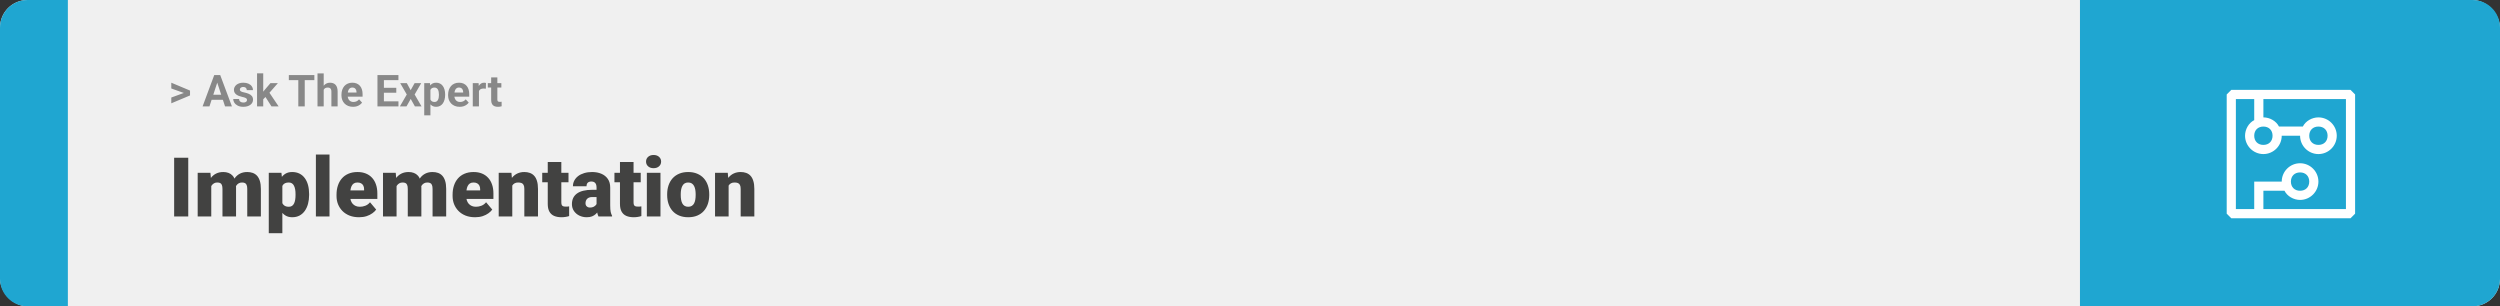 <svg width="1363" height="167" viewBox="0 0 1363 167" fill="none" xmlns="http://www.w3.org/2000/svg">
<rect x="0" y="0" width="1363" height="167" fill="#333333" stroke="none"/>
<rect width="1363" height="167" rx="15" fill="#F0F0F0"/>
<path d="M0 15C0 6.716 6.716 0 15 0H37V167H15C6.716 167 0 160.284 0 152V15Z" fill="#1FA6D1"/>
<path d="M100.906 50.922L93.394 48.238V45.086L103.602 49.375V51.637L100.906 50.922ZM93.394 53.172L100.918 50.43L103.602 49.785V52.035L93.394 56.324V53.172ZM118.836 43.855L114.195 58H110.457L116.797 40.938H119.176L118.836 43.855ZM122.691 58L118.039 43.855L117.664 40.938H120.066L126.441 58H122.691ZM122.48 51.648V54.402H113.469V51.648H122.48ZM134.668 54.496C134.668 54.254 134.598 54.035 134.457 53.84C134.316 53.645 134.055 53.465 133.672 53.301C133.297 53.129 132.754 52.973 132.043 52.832C131.402 52.691 130.805 52.516 130.25 52.305C129.703 52.086 129.227 51.824 128.82 51.52C128.422 51.215 128.109 50.855 127.883 50.441C127.656 50.02 127.543 49.539 127.543 49C127.543 48.469 127.656 47.969 127.883 47.5C128.117 47.031 128.449 46.617 128.879 46.258C129.316 45.891 129.848 45.605 130.473 45.402C131.105 45.191 131.816 45.086 132.605 45.086C133.707 45.086 134.652 45.262 135.441 45.613C136.238 45.965 136.848 46.449 137.27 47.066C137.699 47.676 137.914 48.371 137.914 49.152H134.539C134.539 48.824 134.469 48.531 134.328 48.273C134.195 48.008 133.984 47.801 133.695 47.652C133.414 47.496 133.047 47.418 132.594 47.418C132.219 47.418 131.895 47.484 131.621 47.617C131.348 47.742 131.137 47.914 130.988 48.133C130.848 48.344 130.777 48.578 130.777 48.836C130.777 49.031 130.816 49.207 130.895 49.363C130.98 49.512 131.117 49.648 131.305 49.773C131.492 49.898 131.734 50.016 132.031 50.125C132.336 50.227 132.711 50.32 133.156 50.406C134.07 50.594 134.887 50.84 135.605 51.145C136.324 51.441 136.895 51.848 137.316 52.363C137.738 52.871 137.949 53.539 137.949 54.367C137.949 54.93 137.824 55.445 137.574 55.914C137.324 56.383 136.965 56.793 136.496 57.145C136.027 57.488 135.465 57.758 134.809 57.953C134.16 58.141 133.43 58.234 132.617 58.234C131.438 58.234 130.438 58.023 129.617 57.602C128.805 57.18 128.188 56.645 127.766 55.996C127.352 55.34 127.145 54.668 127.145 53.98H130.344C130.359 54.441 130.477 54.812 130.695 55.094C130.922 55.375 131.207 55.578 131.551 55.703C131.902 55.828 132.281 55.891 132.688 55.891C133.125 55.891 133.488 55.832 133.777 55.715C134.066 55.59 134.285 55.426 134.434 55.223C134.59 55.012 134.668 54.77 134.668 54.496ZM143.516 39.988V58H140.141V39.988H143.516ZM151.508 45.32L146 51.602L143.047 54.59L141.816 52.152L144.16 49.176L147.453 45.32H151.508ZM148.004 58L144.254 52.141L146.586 50.102L151.895 58H148.004ZM166.145 40.938V58H162.641V40.938H166.145ZM171.395 40.938V43.691H157.473V40.938H171.395ZM176.48 40V58H173.105V40H176.48ZM176 51.215H175.074C175.082 50.332 175.199 49.52 175.426 48.777C175.652 48.027 175.977 47.379 176.398 46.832C176.82 46.277 177.324 45.848 177.91 45.543C178.504 45.238 179.16 45.086 179.879 45.086C180.504 45.086 181.07 45.176 181.578 45.355C182.094 45.527 182.535 45.809 182.902 46.199C183.277 46.582 183.566 47.086 183.77 47.711C183.973 48.336 184.074 49.094 184.074 49.984V58H180.676V49.961C180.676 49.398 180.594 48.957 180.43 48.637C180.273 48.309 180.043 48.078 179.738 47.945C179.441 47.805 179.074 47.734 178.637 47.734C178.152 47.734 177.738 47.824 177.395 48.004C177.059 48.184 176.789 48.434 176.586 48.754C176.383 49.066 176.234 49.434 176.141 49.855C176.047 50.277 176 50.73 176 51.215ZM192.477 58.234C191.492 58.234 190.609 58.078 189.828 57.766C189.047 57.445 188.383 57.004 187.836 56.441C187.297 55.879 186.883 55.227 186.594 54.484C186.305 53.734 186.16 52.938 186.16 52.094V51.625C186.16 50.664 186.297 49.785 186.57 48.988C186.844 48.191 187.234 47.5 187.742 46.914C188.258 46.328 188.883 45.879 189.617 45.566C190.352 45.246 191.18 45.086 192.102 45.086C193 45.086 193.797 45.234 194.492 45.531C195.188 45.828 195.77 46.25 196.238 46.797C196.715 47.344 197.074 48 197.316 48.766C197.559 49.523 197.68 50.367 197.68 51.297V52.703H187.602V50.453H194.363V50.195C194.363 49.727 194.277 49.309 194.105 48.941C193.941 48.566 193.691 48.27 193.355 48.051C193.02 47.832 192.59 47.723 192.066 47.723C191.621 47.723 191.238 47.82 190.918 48.016C190.598 48.211 190.336 48.484 190.133 48.836C189.938 49.188 189.789 49.602 189.688 50.078C189.594 50.547 189.547 51.062 189.547 51.625V52.094C189.547 52.602 189.617 53.07 189.758 53.5C189.906 53.93 190.113 54.301 190.379 54.613C190.652 54.926 190.98 55.168 191.363 55.34C191.754 55.512 192.195 55.598 192.688 55.598C193.297 55.598 193.863 55.48 194.387 55.246C194.918 55.004 195.375 54.641 195.758 54.156L197.398 55.938C197.133 56.32 196.77 56.688 196.309 57.039C195.855 57.391 195.309 57.68 194.668 57.906C194.027 58.125 193.297 58.234 192.477 58.234ZM217.238 55.258V58H208.156V55.258H217.238ZM209.305 40.938V58H205.789V40.938H209.305ZM216.055 47.887V50.559H208.156V47.887H216.055ZM217.227 40.938V43.691H208.156V40.938H217.227ZM221.797 45.32L223.895 49.176L226.051 45.32H229.648L226.062 51.52L229.812 58H226.203L223.918 53.922L221.633 58H218.023L221.773 51.52L218.188 45.32H221.797ZM234.664 47.758V62.875H231.289V45.32H234.418L234.664 47.758ZM242.691 51.52V51.766C242.691 52.688 242.582 53.543 242.363 54.332C242.152 55.121 241.84 55.809 241.426 56.395C241.012 56.973 240.496 57.426 239.879 57.754C239.27 58.074 238.566 58.234 237.77 58.234C236.996 58.234 236.324 58.078 235.754 57.766C235.184 57.453 234.703 57.016 234.312 56.453C233.93 55.883 233.621 55.223 233.387 54.473C233.152 53.723 232.973 52.918 232.848 52.059V51.414C232.973 50.492 233.152 49.648 233.387 48.883C233.621 48.109 233.93 47.441 234.312 46.879C234.703 46.309 235.18 45.867 235.742 45.555C236.312 45.242 236.98 45.086 237.746 45.086C238.551 45.086 239.258 45.238 239.867 45.543C240.484 45.848 241 46.285 241.414 46.855C241.836 47.426 242.152 48.105 242.363 48.895C242.582 49.684 242.691 50.559 242.691 51.52ZM239.305 51.766V51.52C239.305 50.98 239.258 50.484 239.164 50.031C239.078 49.57 238.938 49.168 238.742 48.824C238.555 48.48 238.305 48.215 237.992 48.027C237.688 47.832 237.316 47.734 236.879 47.734C236.418 47.734 236.023 47.809 235.695 47.957C235.375 48.105 235.113 48.32 234.91 48.602C234.707 48.883 234.555 49.219 234.453 49.609C234.352 50 234.289 50.441 234.266 50.934V52.562C234.305 53.141 234.414 53.66 234.594 54.121C234.773 54.574 235.051 54.934 235.426 55.199C235.801 55.465 236.293 55.598 236.902 55.598C237.348 55.598 237.723 55.5 238.027 55.305C238.332 55.102 238.578 54.824 238.766 54.473C238.961 54.121 239.098 53.715 239.176 53.254C239.262 52.793 239.305 52.297 239.305 51.766ZM250.625 58.234C249.641 58.234 248.758 58.078 247.977 57.766C247.195 57.445 246.531 57.004 245.984 56.441C245.445 55.879 245.031 55.227 244.742 54.484C244.453 53.734 244.309 52.938 244.309 52.094V51.625C244.309 50.664 244.445 49.785 244.719 48.988C244.992 48.191 245.383 47.5 245.891 46.914C246.406 46.328 247.031 45.879 247.766 45.566C248.5 45.246 249.328 45.086 250.25 45.086C251.148 45.086 251.945 45.234 252.641 45.531C253.336 45.828 253.918 46.25 254.387 46.797C254.863 47.344 255.223 48 255.465 48.766C255.707 49.523 255.828 50.367 255.828 51.297V52.703H245.75V50.453H252.512V50.195C252.512 49.727 252.426 49.309 252.254 48.941C252.09 48.566 251.84 48.27 251.504 48.051C251.168 47.832 250.738 47.723 250.215 47.723C249.77 47.723 249.387 47.82 249.066 48.016C248.746 48.211 248.484 48.484 248.281 48.836C248.086 49.188 247.938 49.602 247.836 50.078C247.742 50.547 247.695 51.062 247.695 51.625V52.094C247.695 52.602 247.766 53.07 247.906 53.5C248.055 53.93 248.262 54.301 248.527 54.613C248.801 54.926 249.129 55.168 249.512 55.34C249.902 55.512 250.344 55.598 250.836 55.598C251.445 55.598 252.012 55.48 252.535 55.246C253.066 55.004 253.523 54.641 253.906 54.156L255.547 55.938C255.281 56.32 254.918 56.688 254.457 57.039C254.004 57.391 253.457 57.68 252.816 57.906C252.176 58.125 251.445 58.234 250.625 58.234ZM261.125 48.086V58H257.75V45.32H260.926L261.125 48.086ZM264.945 45.238L264.887 48.367C264.723 48.344 264.523 48.324 264.289 48.309C264.062 48.285 263.855 48.273 263.668 48.273C263.191 48.273 262.777 48.336 262.426 48.461C262.082 48.578 261.793 48.754 261.559 48.988C261.332 49.223 261.16 49.508 261.043 49.844C260.934 50.18 260.871 50.562 260.855 50.992L260.176 50.781C260.176 49.961 260.258 49.207 260.422 48.52C260.586 47.824 260.824 47.219 261.137 46.703C261.457 46.188 261.848 45.789 262.309 45.508C262.77 45.227 263.297 45.086 263.891 45.086C264.078 45.086 264.27 45.102 264.465 45.133C264.66 45.156 264.82 45.191 264.945 45.238ZM273.336 45.32V47.711H265.953V45.32H273.336ZM267.781 42.191H271.156V54.18C271.156 54.547 271.203 54.828 271.297 55.023C271.398 55.219 271.547 55.355 271.742 55.434C271.938 55.504 272.184 55.539 272.48 55.539C272.691 55.539 272.879 55.531 273.043 55.516C273.215 55.492 273.359 55.469 273.477 55.445L273.488 57.93C273.199 58.023 272.887 58.098 272.551 58.152C272.215 58.207 271.844 58.234 271.438 58.234C270.695 58.234 270.047 58.113 269.492 57.871C268.945 57.621 268.523 57.223 268.227 56.676C267.93 56.129 267.781 55.41 267.781 54.52V42.191Z" fill="#888888"/>
<path d="M102.635 86.008V118H94.944V86.008H102.635ZM115.181 99.257V118H107.776V94.226H114.72L115.181 99.257ZM114.28 105.3L112.588 105.344C112.588 103.674 112.786 102.136 113.182 100.729C113.577 99.323 114.163 98.1 114.939 97.06C115.716 96.02 116.668 95.214 117.796 94.643C118.938 94.072 120.257 93.786 121.751 93.786C122.791 93.786 123.736 93.947 124.585 94.269C125.435 94.577 126.167 95.068 126.783 95.742C127.398 96.401 127.867 97.265 128.189 98.335C128.526 99.389 128.694 100.656 128.694 102.136V118H121.29V103.081C121.29 102.07 121.172 101.308 120.938 100.795C120.718 100.283 120.396 99.939 119.971 99.763C119.546 99.587 119.026 99.499 118.411 99.499C117.767 99.499 117.188 99.645 116.675 99.939C116.163 100.231 115.723 100.642 115.357 101.169C115.005 101.682 114.734 102.29 114.544 102.993C114.368 103.696 114.28 104.465 114.28 105.3ZM127.859 105.3L125.794 105.344C125.794 103.674 125.977 102.136 126.343 100.729C126.724 99.323 127.288 98.1 128.035 97.06C128.797 96.02 129.742 95.214 130.87 94.643C131.998 94.072 133.309 93.786 134.803 93.786C135.887 93.786 136.883 93.947 137.791 94.269C138.699 94.592 139.483 95.112 140.142 95.83C140.801 96.547 141.314 97.499 141.68 98.686C142.046 99.858 142.229 101.308 142.229 103.037V118H134.803V103.037C134.803 102.055 134.686 101.315 134.451 100.817C134.231 100.305 133.909 99.96 133.484 99.785C133.06 99.594 132.554 99.499 131.968 99.499C131.265 99.499 130.657 99.645 130.145 99.939C129.632 100.231 129.2 100.642 128.848 101.169C128.511 101.682 128.262 102.29 128.101 102.993C127.94 103.696 127.859 104.465 127.859 105.3ZM153.941 98.796V127.141H146.536V94.226H153.436L153.941 98.796ZM168.531 105.827V106.289C168.531 108.017 168.333 109.621 167.938 111.101C167.542 112.58 166.956 113.869 166.18 114.968C165.403 116.066 164.437 116.923 163.279 117.539C162.137 118.139 160.811 118.439 159.302 118.439C157.881 118.439 156.658 118.125 155.633 117.495C154.607 116.865 153.75 115.993 153.062 114.88C152.374 113.767 151.817 112.492 151.392 111.057C150.967 109.621 150.63 108.105 150.381 106.508V105.915C150.63 104.201 150.967 102.612 151.392 101.147C151.817 99.668 152.374 98.378 153.062 97.28C153.75 96.181 154.6 95.324 155.611 94.709C156.636 94.094 157.859 93.786 159.28 93.786C160.789 93.786 162.115 94.072 163.257 94.643C164.415 95.214 165.381 96.035 166.158 97.104C166.949 98.159 167.542 99.426 167.938 100.905C168.333 102.385 168.531 104.025 168.531 105.827ZM161.126 106.289V105.827C161.126 104.904 161.06 104.062 160.928 103.3C160.796 102.524 160.584 101.85 160.291 101.279C160.013 100.708 159.639 100.268 159.17 99.96C158.702 99.653 158.123 99.499 157.435 99.499C156.644 99.499 155.977 99.624 155.435 99.873C154.908 100.107 154.483 100.473 154.161 100.971C153.853 101.455 153.633 102.062 153.501 102.795C153.384 103.513 153.333 104.355 153.348 105.322V107.124C153.318 108.237 153.428 109.218 153.677 110.068C153.926 110.903 154.358 111.555 154.974 112.023C155.589 112.492 156.424 112.727 157.479 112.727C158.182 112.727 158.768 112.565 159.236 112.243C159.705 111.906 160.079 111.445 160.357 110.859C160.635 110.258 160.833 109.57 160.95 108.793C161.067 108.017 161.126 107.182 161.126 106.289ZM179.649 84.25V118H172.222V84.25H179.649ZM195.733 118.439C193.799 118.439 192.071 118.139 190.547 117.539C189.024 116.923 187.735 116.081 186.68 115.012C185.64 113.942 184.842 112.712 184.285 111.32C183.743 109.929 183.472 108.457 183.472 106.904V106.069C183.472 104.326 183.714 102.714 184.197 101.235C184.681 99.741 185.398 98.437 186.351 97.324C187.303 96.21 188.497 95.346 189.932 94.731C191.368 94.101 193.038 93.786 194.942 93.786C196.626 93.786 198.135 94.057 199.468 94.599C200.801 95.141 201.929 95.918 202.852 96.928C203.79 97.939 204.5 99.162 204.983 100.598C205.481 102.033 205.73 103.645 205.73 105.432V108.442H186.307V103.806H198.501V103.234C198.516 102.443 198.377 101.77 198.084 101.213C197.806 100.656 197.396 100.231 196.854 99.939C196.312 99.645 195.652 99.499 194.876 99.499C194.07 99.499 193.404 99.675 192.876 100.026C192.364 100.378 191.961 100.861 191.668 101.477C191.39 102.077 191.192 102.773 191.075 103.564C190.958 104.355 190.899 105.19 190.899 106.069V106.904C190.899 107.783 191.016 108.581 191.25 109.299C191.5 110.017 191.851 110.632 192.305 111.145C192.774 111.643 193.331 112.031 193.975 112.309C194.634 112.587 195.381 112.727 196.216 112.727C197.227 112.727 198.223 112.536 199.205 112.155C200.186 111.774 201.028 111.145 201.731 110.266L205.093 114.265C204.61 114.953 203.921 115.62 203.028 116.264C202.149 116.909 201.094 117.436 199.864 117.846C198.633 118.242 197.256 118.439 195.733 118.439ZM216.211 99.257V118H208.807V94.226H215.75L216.211 99.257ZM215.311 105.3L213.619 105.344C213.619 103.674 213.816 102.136 214.212 100.729C214.607 99.323 215.193 98.1 215.97 97.06C216.746 96.02 217.698 95.214 218.826 94.643C219.969 94.072 221.287 93.786 222.781 93.786C223.821 93.786 224.766 93.947 225.616 94.269C226.465 94.577 227.198 95.068 227.813 95.742C228.428 96.401 228.897 97.265 229.219 98.335C229.556 99.389 229.725 100.656 229.725 102.136V118H222.32V103.081C222.32 102.07 222.203 101.308 221.968 100.795C221.749 100.283 221.426 99.939 221.001 99.763C220.577 99.587 220.057 99.499 219.441 99.499C218.797 99.499 218.218 99.645 217.706 99.939C217.193 100.231 216.753 100.642 216.387 101.169C216.036 101.682 215.765 102.29 215.574 102.993C215.398 103.696 215.311 104.465 215.311 105.3ZM228.89 105.3L226.824 105.344C226.824 103.674 227.007 102.136 227.374 100.729C227.754 99.323 228.318 98.1 229.065 97.06C229.827 96.02 230.772 95.214 231.9 94.643C233.028 94.072 234.339 93.786 235.833 93.786C236.917 93.786 237.913 93.947 238.821 94.269C239.729 94.592 240.513 95.112 241.172 95.83C241.832 96.547 242.344 97.499 242.71 98.686C243.077 99.858 243.26 101.308 243.26 103.037V118H235.833V103.037C235.833 102.055 235.716 101.315 235.481 100.817C235.262 100.305 234.939 99.96 234.515 99.785C234.09 99.594 233.584 99.499 232.999 99.499C232.295 99.499 231.688 99.645 231.175 99.939C230.662 100.231 230.23 100.642 229.878 101.169C229.542 101.682 229.292 102.29 229.131 102.993C228.97 103.696 228.89 104.465 228.89 105.3ZM259.014 118.439C257.081 118.439 255.352 118.139 253.829 117.539C252.305 116.923 251.016 116.081 249.961 115.012C248.921 113.942 248.123 112.712 247.566 111.32C247.024 109.929 246.753 108.457 246.753 106.904V106.069C246.753 104.326 246.995 102.714 247.479 101.235C247.962 99.741 248.68 98.437 249.632 97.324C250.584 96.21 251.778 95.346 253.213 94.731C254.649 94.101 256.319 93.786 258.223 93.786C259.908 93.786 261.417 94.057 262.75 94.599C264.083 95.141 265.21 95.918 266.133 96.928C267.071 97.939 267.781 99.162 268.265 100.598C268.763 102.033 269.012 103.645 269.012 105.432V108.442H249.588V103.806H261.783V103.234C261.797 102.443 261.658 101.77 261.365 101.213C261.087 100.656 260.677 100.231 260.135 99.939C259.593 99.645 258.934 99.499 258.157 99.499C257.352 99.499 256.685 99.675 256.158 100.026C255.645 100.378 255.242 100.861 254.949 101.477C254.671 102.077 254.473 102.773 254.356 103.564C254.239 104.355 254.18 105.19 254.18 106.069V106.904C254.18 107.783 254.297 108.581 254.532 109.299C254.781 110.017 255.132 110.632 255.586 111.145C256.055 111.643 256.612 112.031 257.256 112.309C257.916 112.587 258.663 112.727 259.498 112.727C260.508 112.727 261.504 112.536 262.486 112.155C263.467 111.774 264.31 111.145 265.013 110.266L268.375 114.265C267.891 114.953 267.203 115.62 266.309 116.264C265.43 116.909 264.375 117.436 263.145 117.846C261.915 118.242 260.538 118.439 259.014 118.439ZM279.295 99.301V118H271.89V94.226H278.833L279.295 99.301ZM278.416 105.3L276.68 105.344C276.68 103.527 276.9 101.909 277.339 100.488C277.779 99.052 278.401 97.836 279.207 96.84C280.013 95.844 280.972 95.09 282.085 94.577C283.213 94.05 284.466 93.786 285.843 93.786C286.941 93.786 287.945 93.947 288.853 94.269C289.776 94.592 290.567 95.112 291.226 95.83C291.9 96.547 292.413 97.499 292.764 98.686C293.13 99.858 293.313 101.308 293.313 103.037V118H285.865V103.015C285.865 102.062 285.733 101.337 285.469 100.839C285.206 100.327 284.825 99.975 284.327 99.785C283.829 99.594 283.221 99.499 282.503 99.499C281.741 99.499 281.097 99.645 280.569 99.939C280.042 100.231 279.617 100.642 279.295 101.169C278.987 101.682 278.76 102.29 278.614 102.993C278.482 103.696 278.416 104.465 278.416 105.3ZM309.947 94.226V99.367H295.621V94.226H309.947ZM298.631 88.315H306.036V110.244C306.036 110.874 306.109 111.364 306.255 111.716C306.402 112.053 306.651 112.294 307.002 112.441C307.369 112.573 307.852 112.639 308.453 112.639C308.877 112.639 309.229 112.631 309.507 112.617C309.786 112.587 310.049 112.551 310.298 112.507V117.802C309.668 118.007 309.009 118.161 308.321 118.264C307.632 118.381 306.9 118.439 306.124 118.439C304.542 118.439 303.187 118.19 302.059 117.692C300.945 117.194 300.096 116.411 299.51 115.341C298.924 114.272 298.631 112.88 298.631 111.167V88.315ZM325.24 112.023V102.224C325.24 101.55 325.145 100.971 324.954 100.488C324.764 100.004 324.463 99.631 324.053 99.367C323.643 99.089 323.094 98.95 322.405 98.95C321.849 98.95 321.373 99.045 320.977 99.235C320.582 99.426 320.281 99.711 320.076 100.092C319.871 100.473 319.769 100.957 319.769 101.542H312.364C312.364 100.444 312.605 99.426 313.089 98.488C313.587 97.536 314.29 96.709 315.198 96.005C316.121 95.302 317.22 94.76 318.494 94.379C319.783 93.984 321.219 93.786 322.801 93.786C324.69 93.786 326.375 94.101 327.854 94.731C329.349 95.361 330.528 96.306 331.392 97.565C332.256 98.811 332.688 100.378 332.688 102.268V112.001C332.688 113.554 332.776 114.733 332.952 115.539C333.128 116.33 333.377 117.026 333.699 117.626V118H326.272C325.921 117.268 325.657 116.374 325.481 115.319C325.32 114.25 325.24 113.151 325.24 112.023ZM326.141 103.476L326.185 107.431H322.911C322.222 107.431 321.636 107.526 321.153 107.717C320.684 107.907 320.303 108.171 320.01 108.508C319.732 108.83 319.527 109.196 319.395 109.606C319.278 110.017 319.219 110.449 319.219 110.903C319.219 111.342 319.322 111.738 319.527 112.089C319.747 112.426 320.04 112.69 320.406 112.88C320.772 113.071 321.182 113.166 321.636 113.166C322.457 113.166 323.152 113.012 323.724 112.705C324.31 112.382 324.756 111.994 325.064 111.54C325.372 111.086 325.525 110.661 325.525 110.266L327.151 113.298C326.858 113.884 326.521 114.477 326.141 115.078C325.774 115.678 325.313 116.235 324.756 116.748C324.214 117.246 323.548 117.656 322.757 117.978C321.966 118.286 321.006 118.439 319.878 118.439C318.414 118.439 317.066 118.139 315.835 117.539C314.62 116.938 313.646 116.103 312.913 115.034C312.181 113.95 311.814 112.705 311.814 111.298C311.814 110.068 312.034 108.969 312.474 108.002C312.928 107.036 313.609 106.215 314.517 105.542C315.425 104.868 316.583 104.355 317.989 104.003C319.395 103.652 321.05 103.476 322.955 103.476H326.141ZM349.322 94.226V99.367H334.996V94.226H349.322ZM338.006 88.315H345.411V110.244C345.411 110.874 345.484 111.364 345.63 111.716C345.777 112.053 346.026 112.294 346.377 112.441C346.744 112.573 347.227 112.639 347.828 112.639C348.252 112.639 348.604 112.631 348.882 112.617C349.161 112.587 349.424 112.551 349.673 112.507V117.802C349.043 118.007 348.384 118.161 347.696 118.264C347.007 118.381 346.275 118.439 345.499 118.439C343.917 118.439 342.562 118.19 341.434 117.692C340.32 117.194 339.471 116.411 338.885 115.341C338.299 114.272 338.006 112.88 338.006 111.167V88.315ZM360.088 94.226V118H352.662V94.226H360.088ZM352.222 88.095C352.222 87.04 352.603 86.176 353.365 85.502C354.126 84.829 355.115 84.492 356.331 84.492C357.547 84.492 358.536 84.829 359.297 85.502C360.059 86.176 360.44 87.04 360.44 88.095C360.44 89.15 360.059 90.014 359.297 90.688C358.536 91.362 357.547 91.699 356.331 91.699C355.115 91.699 354.126 91.362 353.365 90.688C352.603 90.014 352.222 89.15 352.222 88.095ZM363.736 106.354V105.893C363.736 104.15 363.985 102.546 364.483 101.081C364.981 99.602 365.713 98.32 366.68 97.236C367.647 96.152 368.841 95.31 370.262 94.709C371.683 94.094 373.323 93.786 375.184 93.786C377.059 93.786 378.707 94.094 380.127 94.709C381.563 95.31 382.764 96.152 383.731 97.236C384.698 98.32 385.43 99.602 385.928 101.081C386.426 102.546 386.675 104.15 386.675 105.893V106.354C386.675 108.083 386.426 109.687 385.928 111.167C385.43 112.631 384.698 113.913 383.731 115.012C382.764 116.096 381.57 116.938 380.149 117.539C378.729 118.139 377.088 118.439 375.228 118.439C373.367 118.439 371.719 118.139 370.284 117.539C368.848 116.938 367.647 116.096 366.68 115.012C365.713 113.913 364.981 112.631 364.483 111.167C363.985 109.687 363.736 108.083 363.736 106.354ZM371.141 105.893V106.354C371.141 107.248 371.207 108.083 371.338 108.859C371.47 109.636 371.69 110.317 371.998 110.903C372.305 111.474 372.723 111.921 373.25 112.243C373.777 112.565 374.437 112.727 375.228 112.727C376.004 112.727 376.648 112.565 377.161 112.243C377.688 111.921 378.106 111.474 378.414 110.903C378.721 110.317 378.941 109.636 379.073 108.859C379.205 108.083 379.271 107.248 379.271 106.354V105.893C379.271 105.029 379.205 104.216 379.073 103.454C378.941 102.678 378.721 101.997 378.414 101.411C378.106 100.81 377.688 100.341 377.161 100.004C376.634 99.668 375.975 99.499 375.184 99.499C374.407 99.499 373.755 99.668 373.228 100.004C372.715 100.341 372.305 100.81 371.998 101.411C371.69 101.997 371.47 102.678 371.338 103.454C371.207 104.216 371.141 105.029 371.141 105.893ZM397.244 99.301V118H389.839V94.226H396.783L397.244 99.301ZM396.365 105.3L394.629 105.344C394.629 103.527 394.849 101.909 395.289 100.488C395.728 99.052 396.351 97.836 397.156 96.84C397.962 95.844 398.921 95.09 400.035 94.577C401.163 94.05 402.415 93.786 403.792 93.786C404.891 93.786 405.894 93.947 406.802 94.269C407.725 94.592 408.516 95.112 409.175 95.83C409.849 96.547 410.362 97.499 410.713 98.686C411.08 99.858 411.263 101.308 411.263 103.037V118H403.814V103.015C403.814 102.062 403.682 101.337 403.418 100.839C403.155 100.327 402.774 99.975 402.276 99.785C401.778 99.594 401.17 99.499 400.452 99.499C399.69 99.499 399.046 99.645 398.519 99.939C397.991 100.231 397.566 100.642 397.244 101.169C396.937 101.682 396.709 102.29 396.563 102.993C396.431 103.696 396.365 104.465 396.365 105.3Z" fill="#424241"/>
<path d="M1363 15C1363 6.716 1356.28 0 1348 0H1134V167H1348C1356.28 167 1363 160.284 1363 152V15Z" fill="#1FA6D1"/>
<path d="M1281.5 49H1216.5L1214 51.5V116.5L1216.5 119H1281.5L1284 116.5V51.5L1281.5 49ZM1279 114H1234V104H1245.5C1247 107 1250.5 109 1254 109C1259.5 109 1264 104.5 1264 99C1264 93.5 1259.5 89 1254 89C1248.5 89 1244 93.5 1244 99H1229V114H1219V54H1229V65.5C1226 67 1224 70.5 1224 74C1224 79.5 1228.5 84 1234 84C1239.5 84 1244 79.5 1244 74H1254C1254 79.5 1258.5 84 1264 84C1269.5 84 1274 79.5 1274 74C1274 68.5 1269.5 64 1264 64C1260.5 64 1257 66 1255.5 69H1242.5C1241 66 1237.5 64 1234 64V54H1279V114ZM1249 99C1249 96 1251 94 1254 94C1257 94 1259 96 1259 99C1259 102 1257 104 1254 104C1251 104 1249 102 1249 99ZM1234 69C1237 69 1239 71 1239 74C1239 77 1237 79 1234 79C1231 79 1229 77 1229 74C1229 71 1231 69 1234 69ZM1264 69C1267 69 1269 71 1269 74C1269 77 1267 79 1264 79C1261 79 1259 77 1259 74C1259 71 1261 69 1264 69Z" fill="white"/>
</svg>
